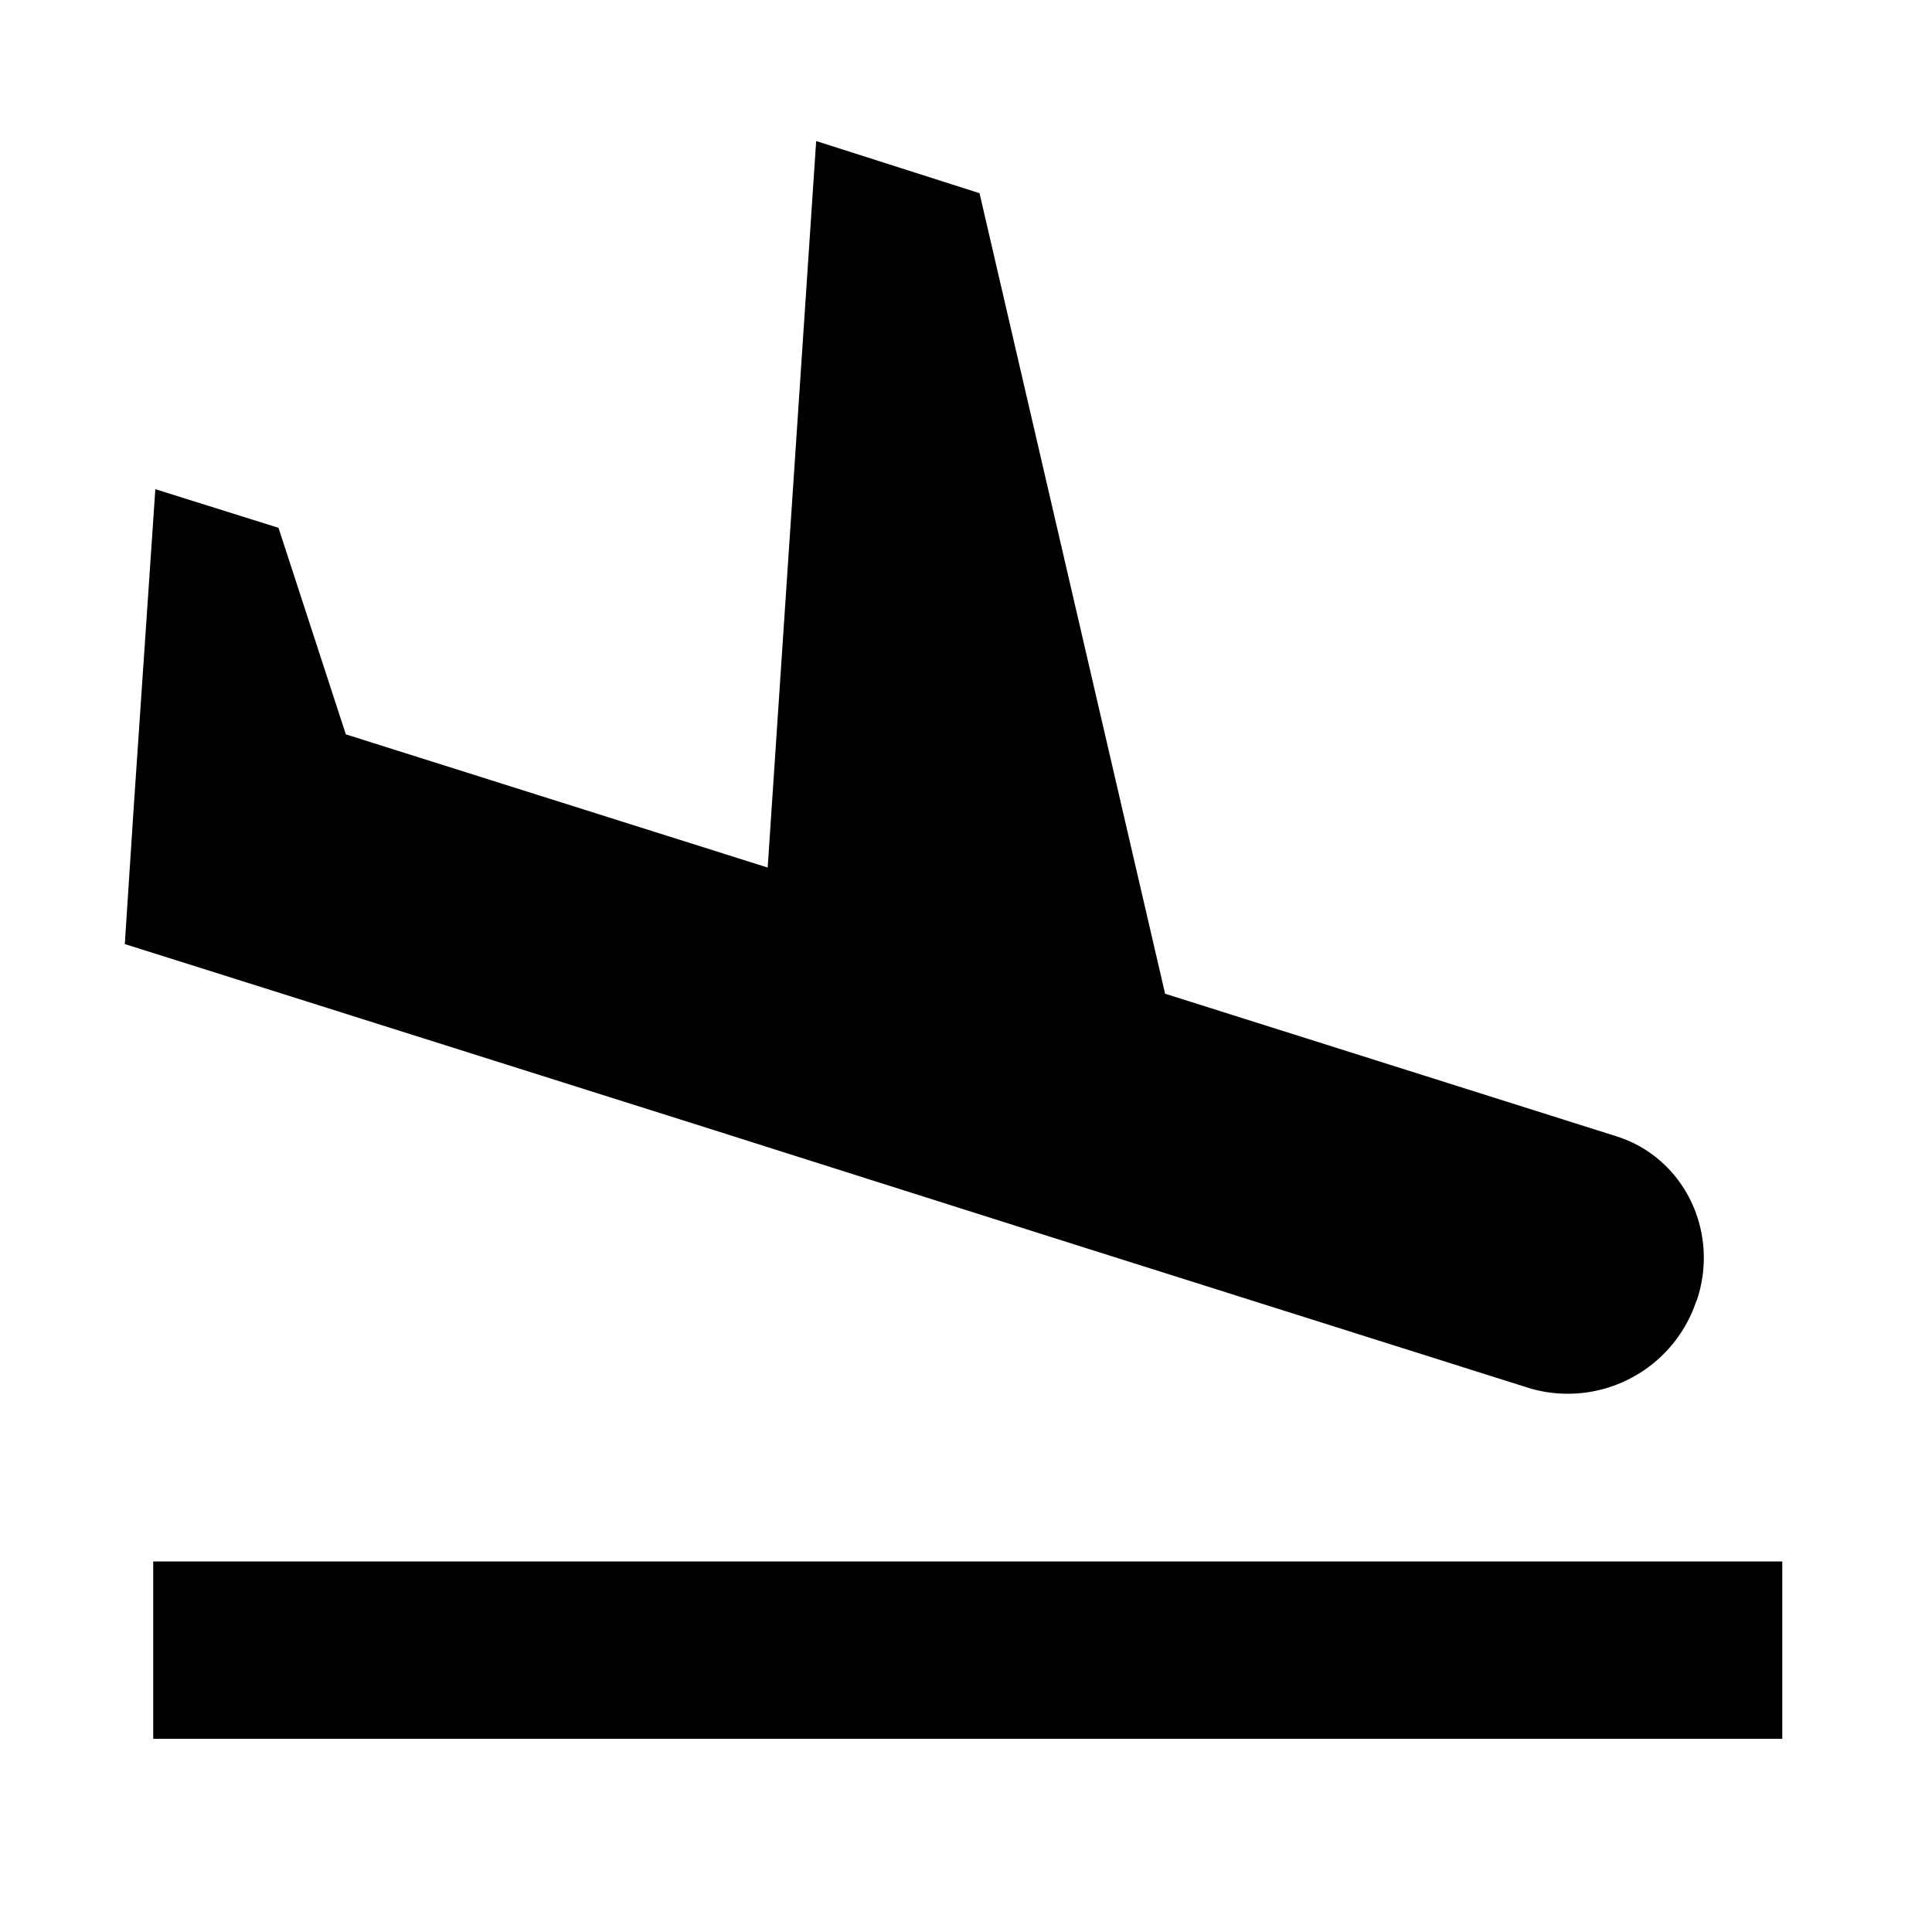 <svg class="h-6 w-6 fill-current text-gray-500" xmlns="http://www.w3.org/2000/svg" viewBox="0 0 20 20">
	<path d="M1.586 16.164H18.45V18H1.586v-1.836zm15.978-2.699c.243-.717-.134-1.488-.84-1.705l-4.663-1.473L10.14 2l-1.691-.54-.502 7.521L3.58 7.602l-.697-2.138-1.275-.4-.225 3.313-.091 1.396 1.405.443 4.663 1.473 3.818 1.211 4.663 1.473a1.402 1.402 0 001.72-.907h.002z" />
</svg>

